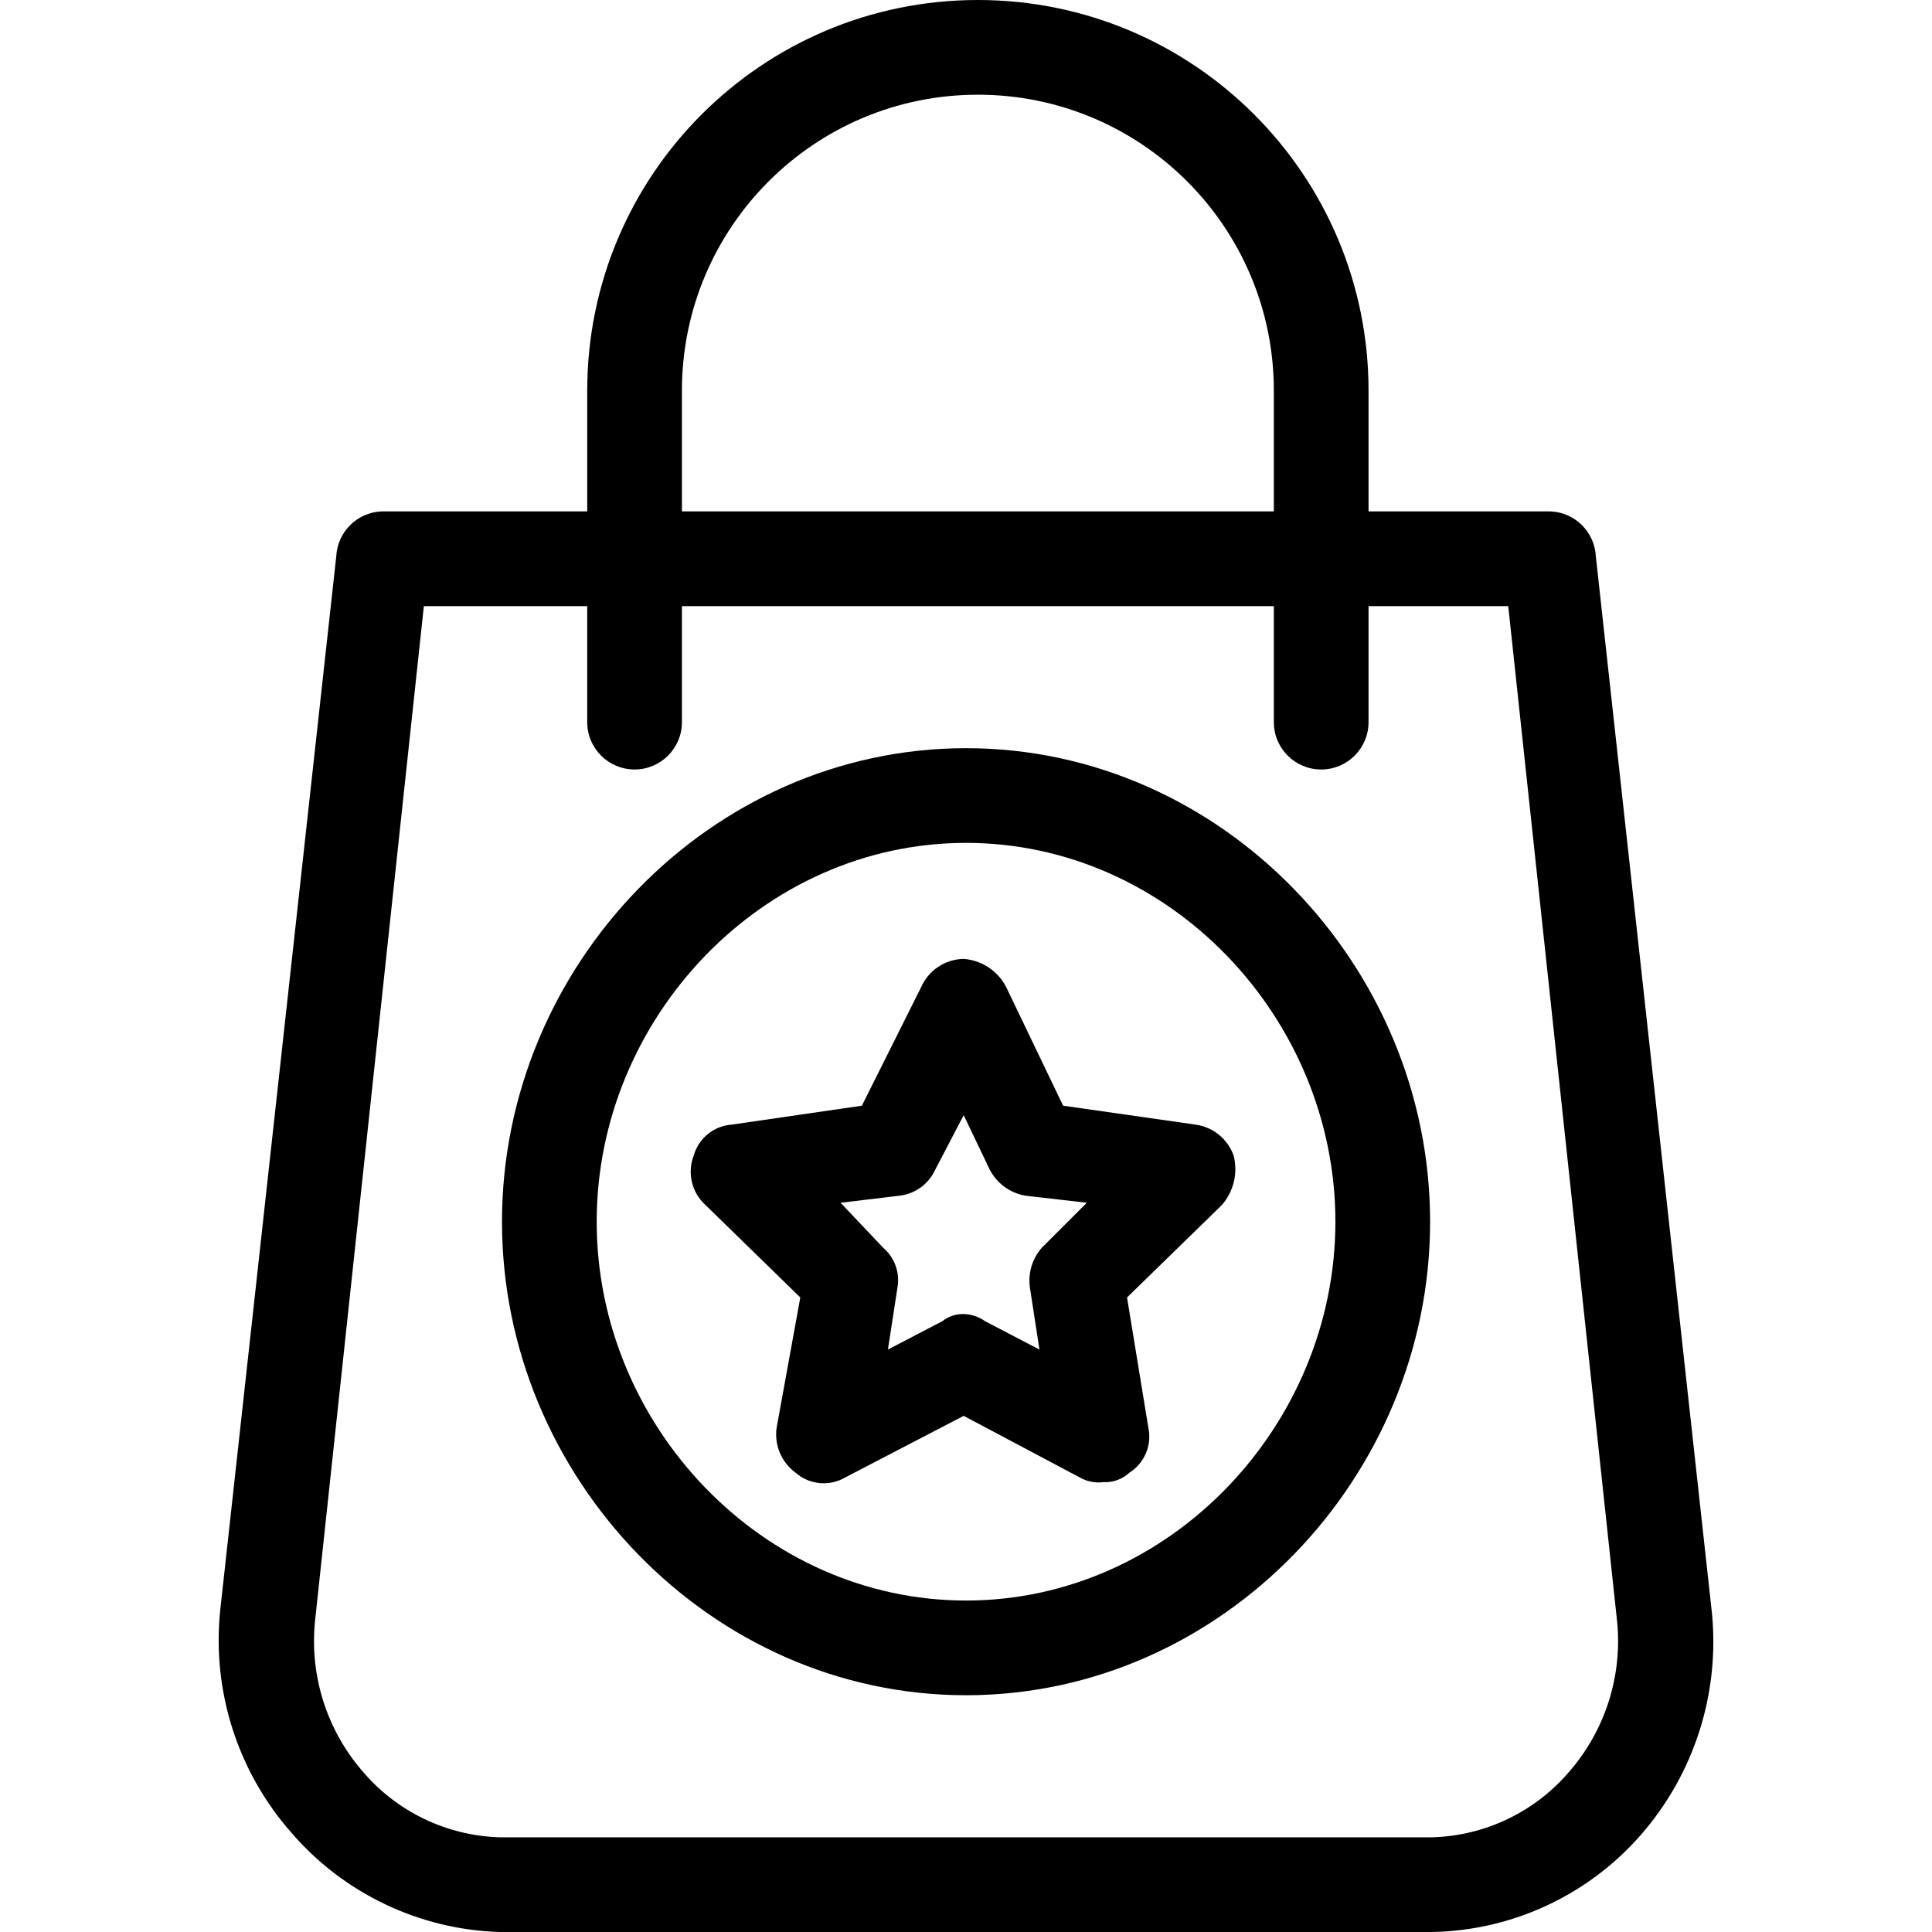 <?xml version="1.0" encoding="iso-8859-1"?>
<!-- Generator: Adobe Illustrator 19.0.0, SVG Export Plug-In . SVG Version: 6.00 Build 0)  -->
<svg version="1.1" id="Capa_1" xmlns="http://www.w3.org/2000/svg" xmlns:xlink="http://www.w3.org/1999/xlink" x="0px" y="0px"
	 viewBox="0 0 426.318 426.318" style="enable-background:new 0 0 426.318 426.318;" xml:space="preserve">
<g>
	<g>
		<g>
			<path d="M377.741,355.788l-25.6-233.012c-0.262-5.37-4.557-9.664-9.927-9.927h-40.229V86.204C301.986,38.595,263.391,0,215.782,0
				s-86.204,38.595-86.204,86.204v26.645H84.125c-5.37,0.262-9.664,4.557-9.927,9.927l-25.6,232.49
				c-1.858,17.84,3.824,35.645,15.673,49.11c11.569,13.439,28.251,21.401,45.975,21.943h205.845
				c17.658-0.346,34.352-8.123,45.976-21.42C373.86,391.401,379.535,373.621,377.741,355.788z M150.476,86.204
				c0-36.068,29.239-65.306,65.306-65.306s65.306,29.239,65.306,65.306v26.645H150.476V86.204z M346.394,390.792
				c-7.564,8.959-18.582,14.278-30.302,14.629H110.247c-11.72-0.351-22.738-5.669-30.302-14.629
				c-7.835-9.083-11.61-20.976-10.449-32.914l24.033-224.131h36.049v25.6c0,5.771,4.678,10.449,10.449,10.449
				s10.449-4.678,10.449-10.449v-25.6h130.612v25.6c0,5.771,4.678,10.449,10.449,10.449c5.771,0,10.449-4.678,10.449-10.449v-25.6
				h30.824l24.033,224.131C358.004,369.816,354.229,381.709,346.394,390.792z"/>
			<path d="M213.169,165.094c-56.424,0-102.4,48.065-102.4,104.49c0,56.424,45.976,104.49,102.4,104.49s102.4-48.065,102.4-104.49
				S269.594,165.094,213.169,165.094z M213.169,353.176c-44.931,0-81.502-38.661-81.502-83.592s36.571-83.592,81.502-83.592
				s81.502,38.661,81.502,83.592S258.1,353.176,213.169,353.176z"/>
			<path d="M263.847,248.163l-29.257-4.18l-12.539-26.122c-1.82-3.593-5.387-5.972-9.404-6.269
				c-4.092,0.068-7.768,2.518-9.404,6.269l-13.061,26.122l-28.735,4.18c-3.935,0.286-7.273,2.998-8.359,6.792
				c-1.493,3.845-0.453,8.212,2.612,10.971l20.898,20.375l-5.224,28.735c-0.551,3.827,1.057,7.646,4.18,9.927
				c3.049,2.679,7.472,3.101,10.971,1.045l26.122-13.584l25.6,13.584c1.581,0.909,3.416,1.276,5.224,1.045
				c2.12,0.11,4.193-0.644,5.747-2.09c3.338-2.104,5.007-6.069,4.18-9.927l-4.702-28.735l20.898-20.375
				c2.64-2.996,3.618-7.107,2.612-10.971C270.891,251.319,267.675,248.706,263.847,248.163z M229.888,275.331
				c-2.138,2.43-3.094,5.681-2.612,8.882l2.09,13.584l-12.016-6.269c-1.373-0.986-3.012-1.532-4.702-1.567
				c-1.702-0.041-3.365,0.514-4.702,1.567l-12.016,6.269l2.09-13.584c0.62-3.308-0.576-6.695-3.135-8.882l-9.404-9.927l13.061-1.567
				c3.435-0.419,6.405-2.596,7.837-5.747l6.269-12.016l5.747,12.016c1.575,3.031,4.472,5.156,7.837,5.747l13.584,1.567
				L229.888,275.331z"/>
		</g>
	</g>
</g>
<g>
</g>
<g>
</g>
<g>
</g>
<g>
</g>
<g>
</g>
<g>
</g>
<g>
</g>
<g>
</g>
<g>
</g>
<g>
</g>
<g>
</g>
<g>
</g>
<g>
</g>
<g>
</g>
<g>
</g>
</svg>
